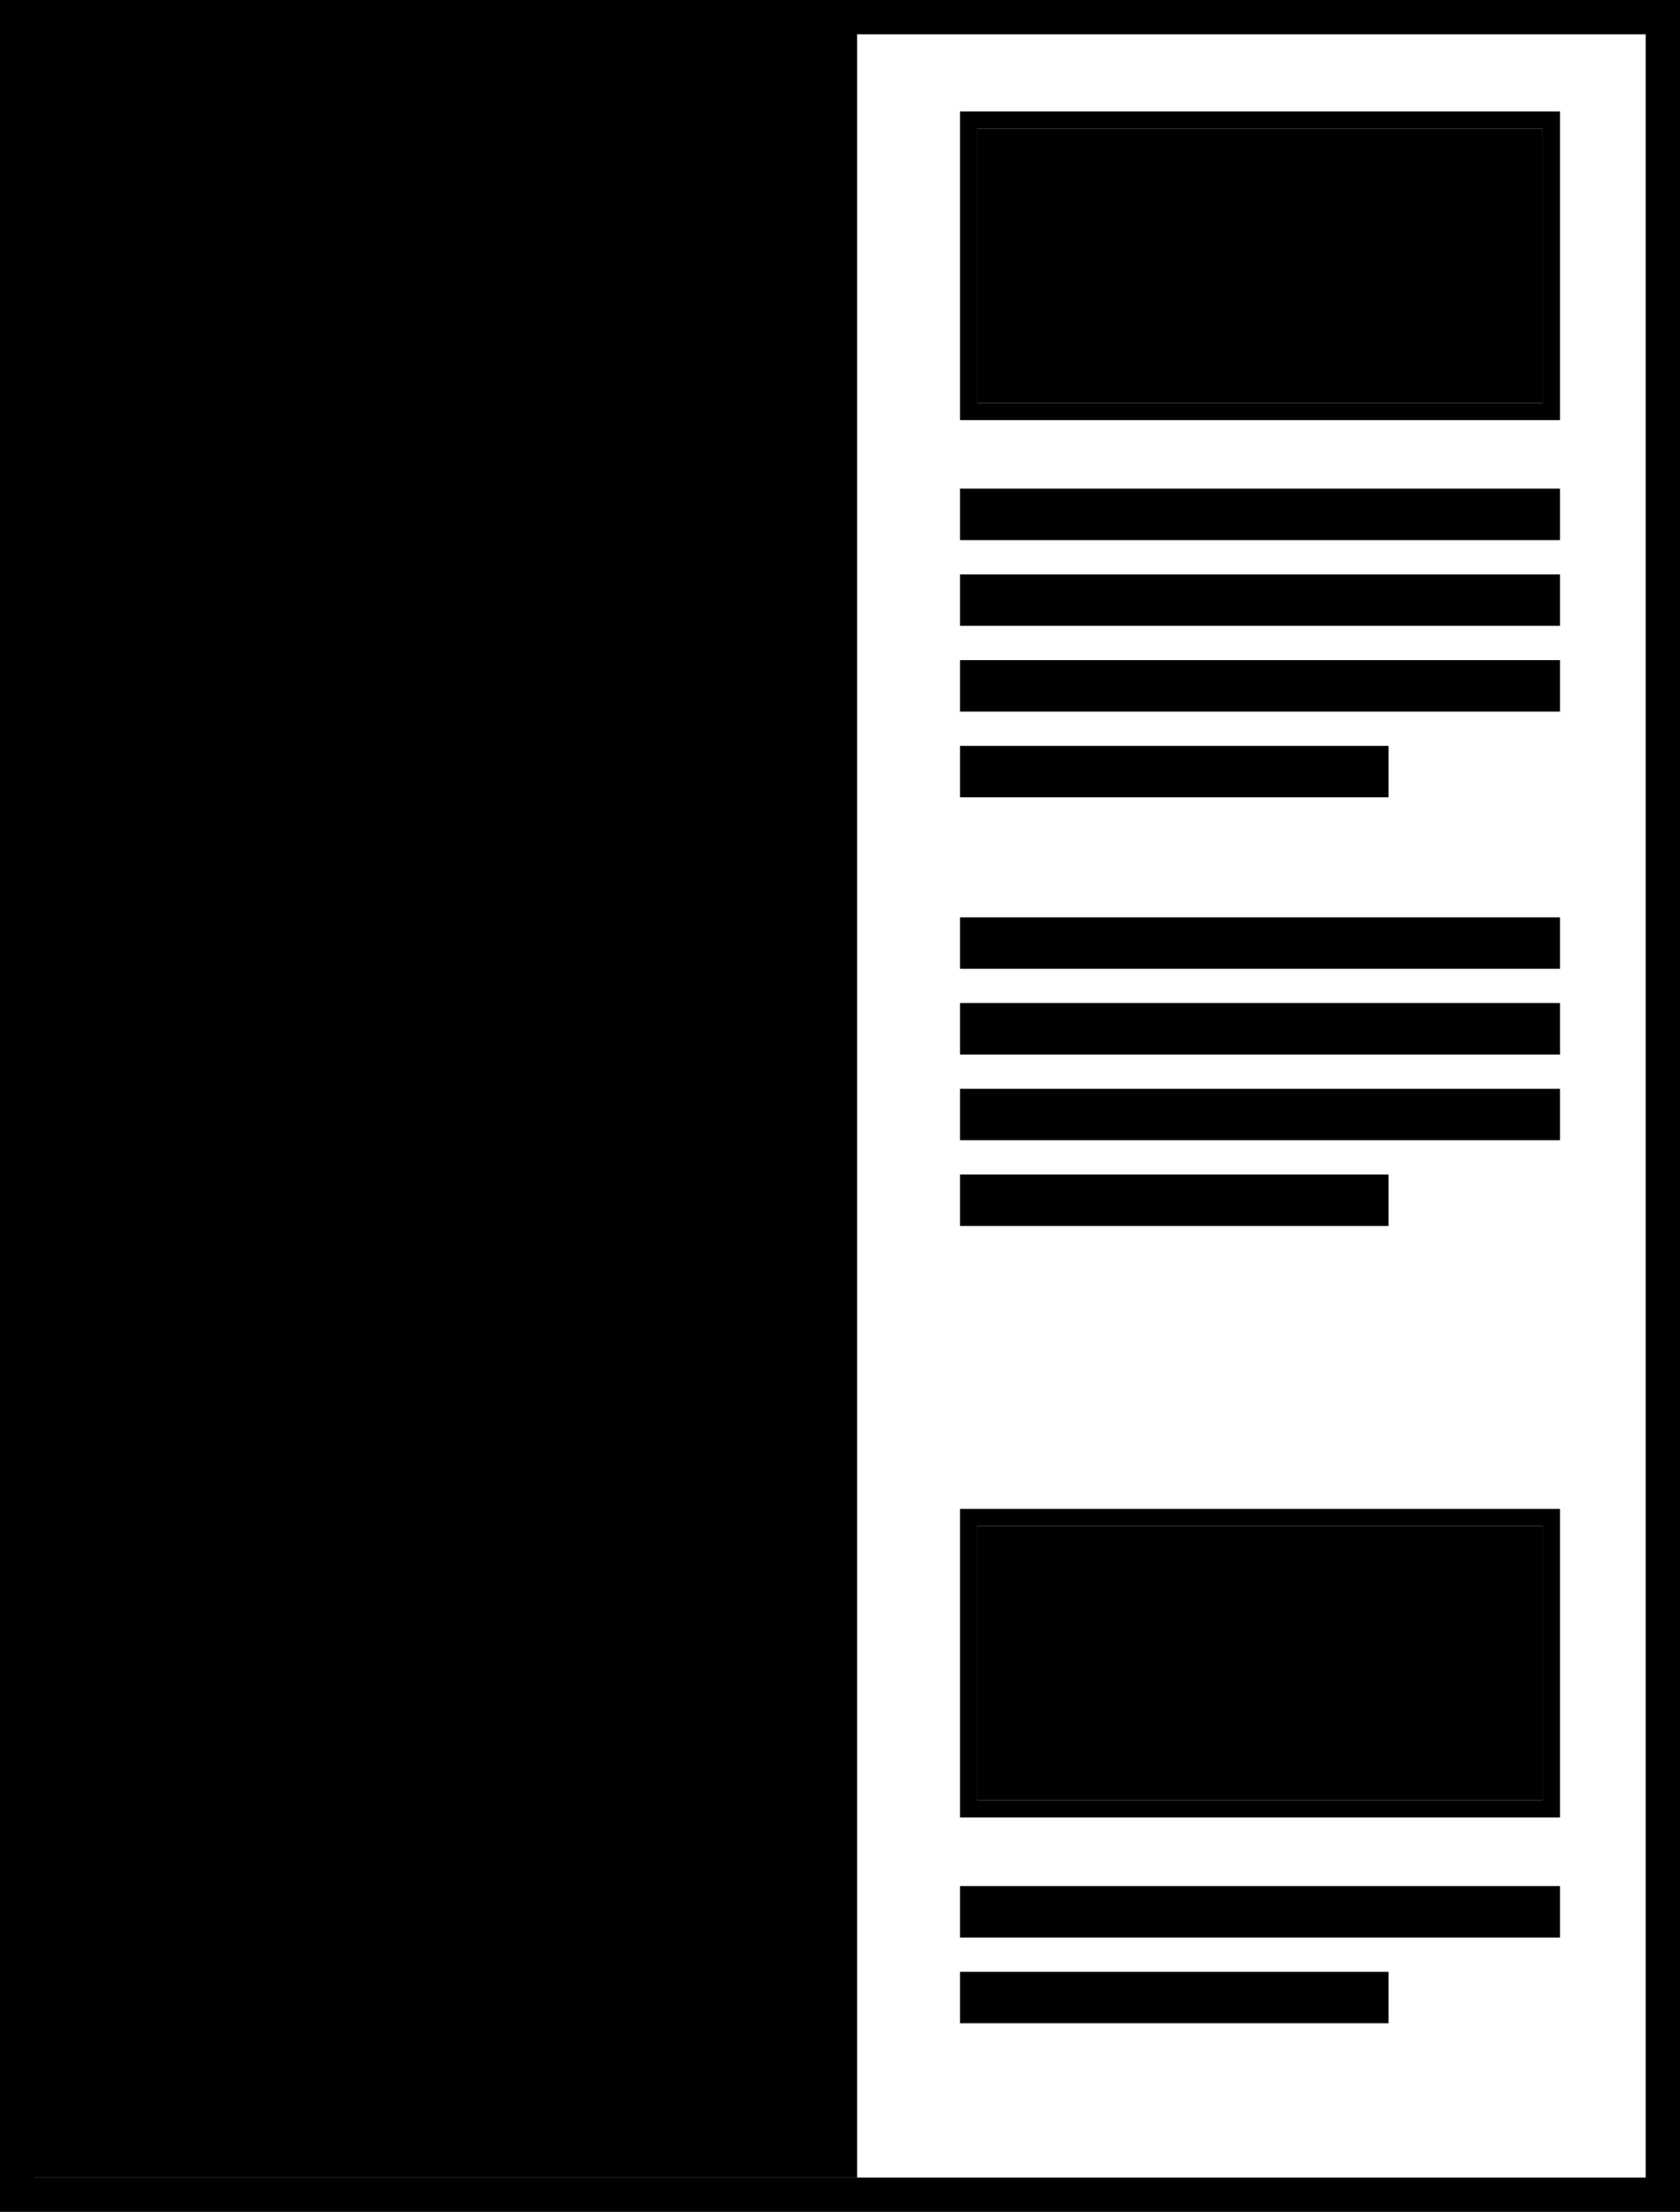 <svg class="template-preview-svg" xmlns="http://www.w3.org/2000/svg" width="196" height="258" viewBox="0 0 196 258">
  <path class="st0" d="M192 4v250H4V4h188m4-4H0v258h196V0z"/>
  <path class="st0" d="M112 77h70v6h-70zM112 87h50v6h-50zM112 67h70v6h-70zM112 57h70v6h-70zM112 137h50v6h-50zM112 127h70v6h-70zM112 107h70v6h-70zM112 117h70v6h-70z"/>
  <path class="st1" d="M114 15h66v32h-66z"/>
  <path class="st0" d="M180 15v32h-66V15h66m2-2h-70v36h70V13z"/>
  <path class="st0" d="M112 230h50v6h-50zM112 220h70v6h-70z"/>
  <path class="st1" d="M114 178h66v32h-66z"/>
  <path class="st0" d="M180 178v32h-66v-32h66m2-2h-70v36h70v-36z"/>
  <path id="img" class="st2" d="M4 4h96v250H4z"/>
</svg>
